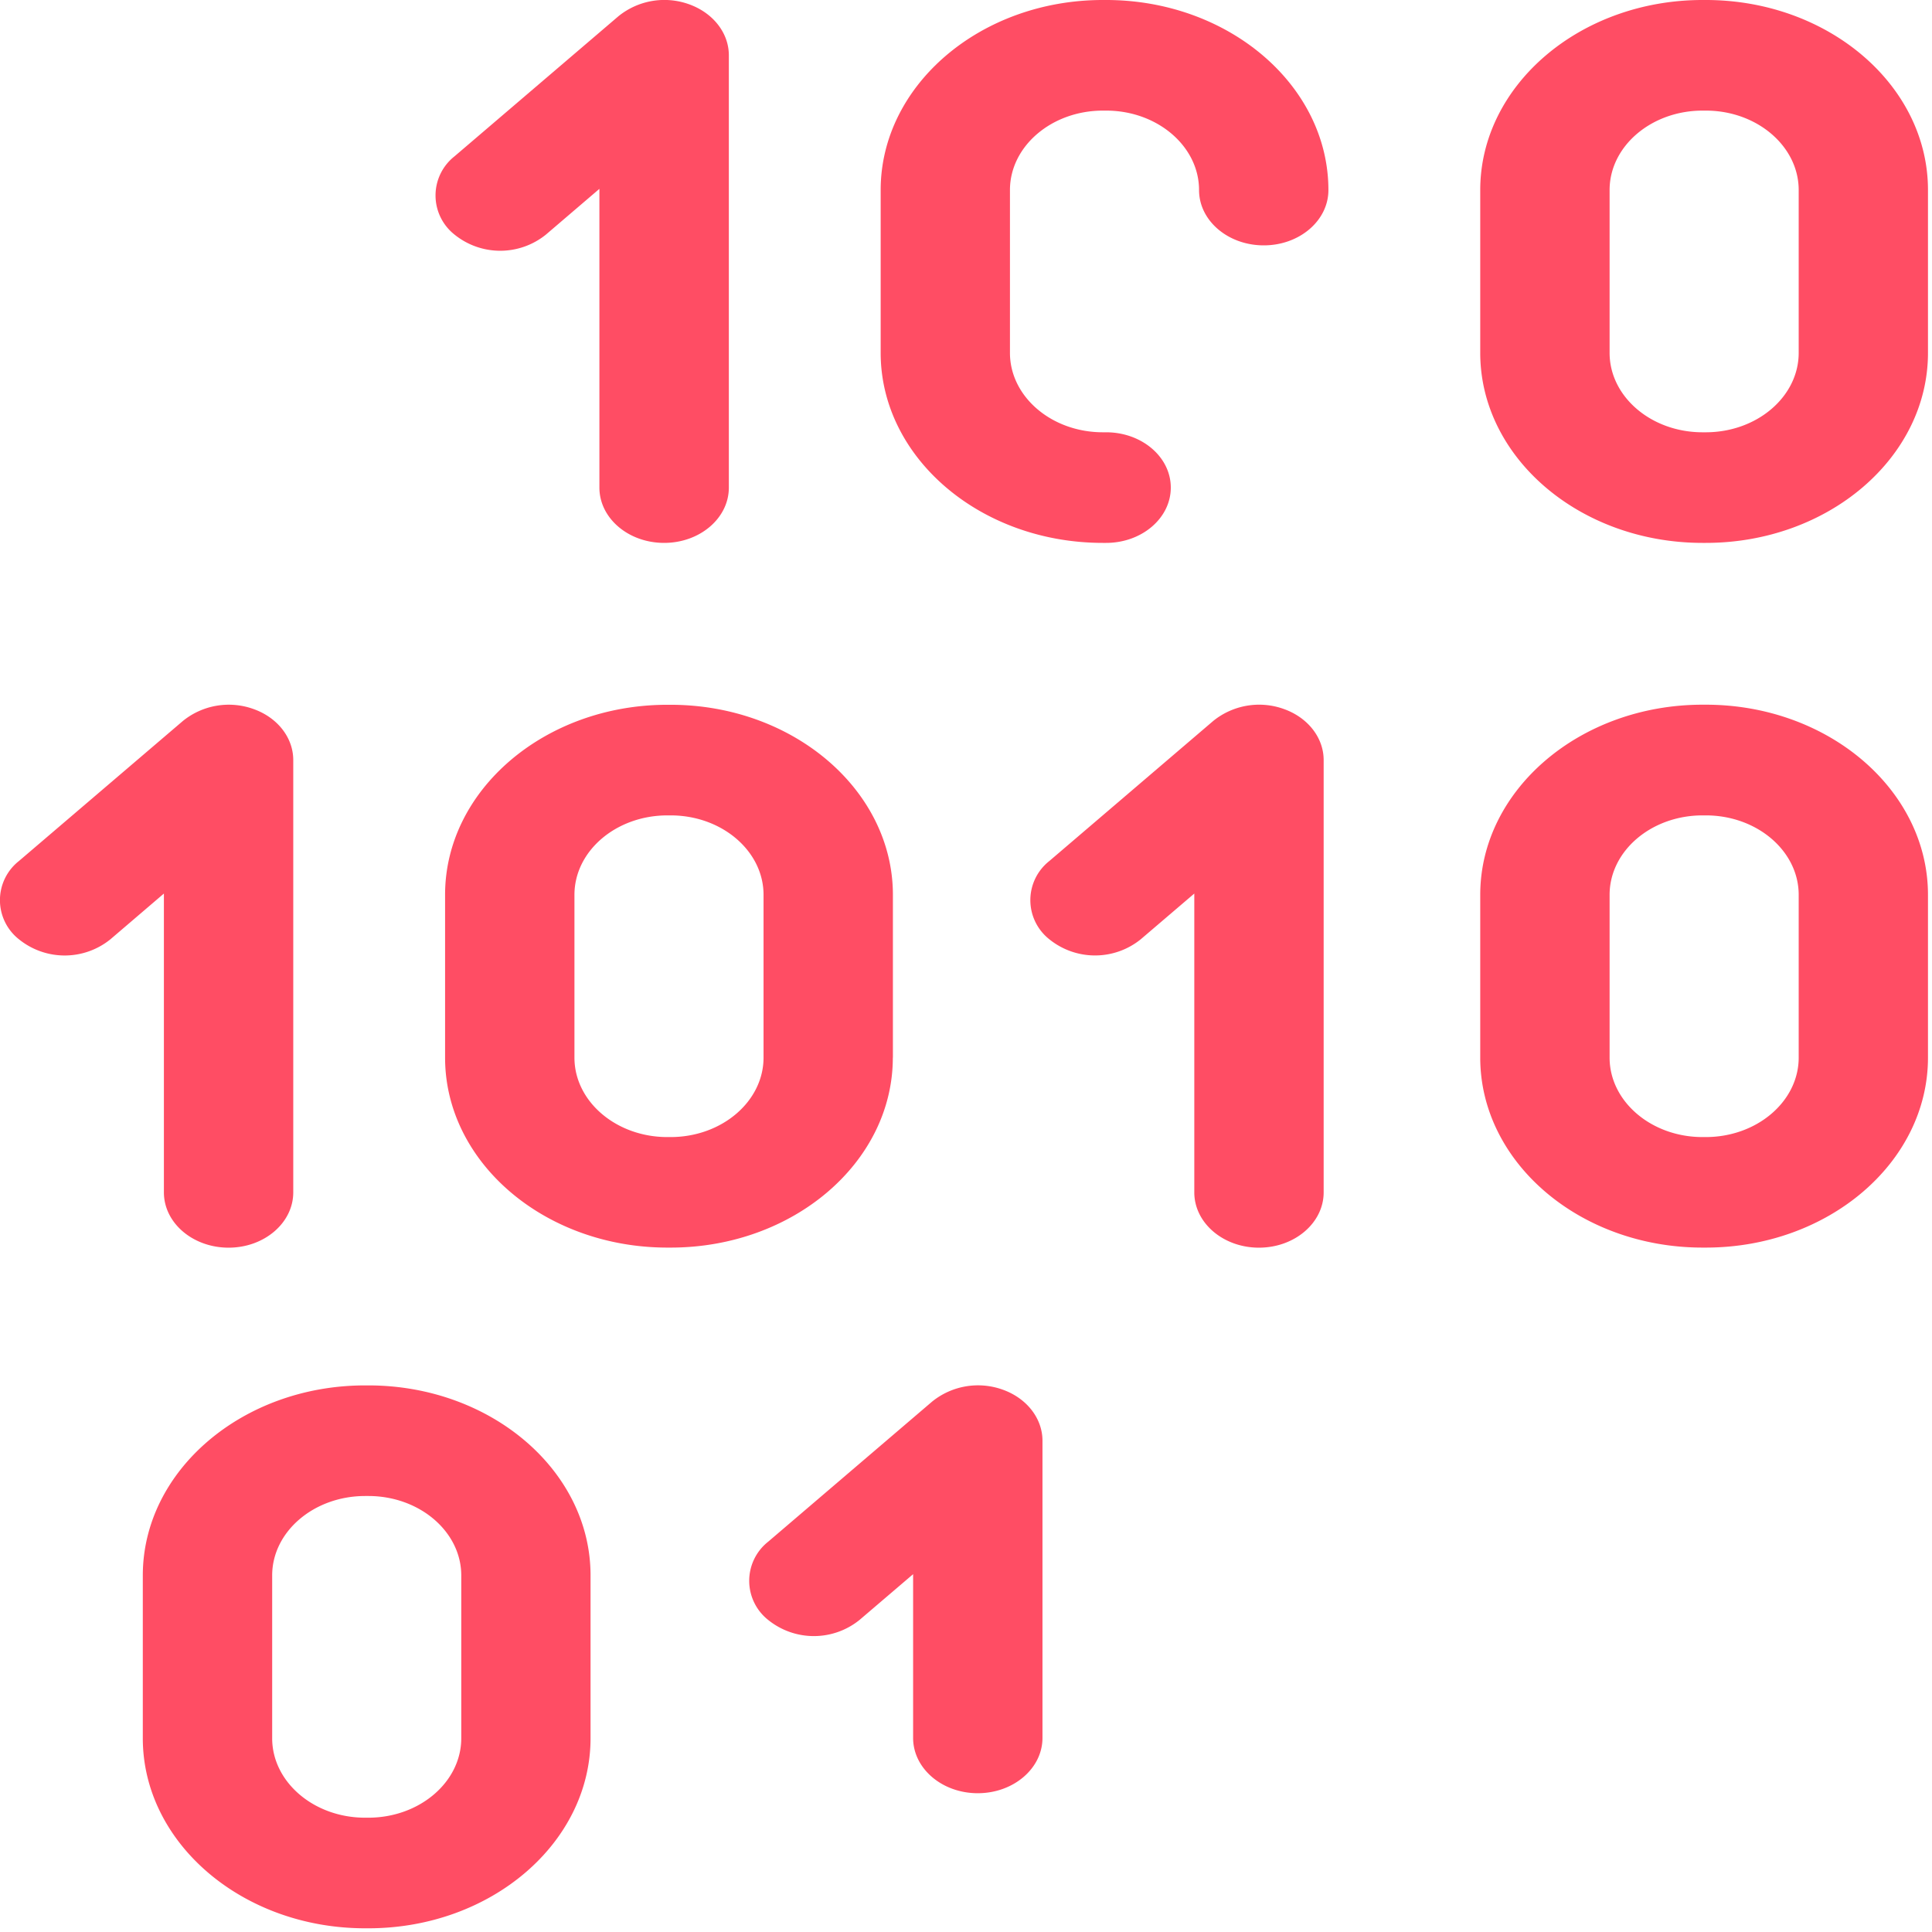 <svg width="24" height="24" xmlns="http://www.w3.org/2000/svg"><path d="M2.036 14.812c0 .38.36.687.804.687.443 0 .803-.308.803-.687v-5.37c0-.278-.195-.529-.496-.635a.906.906 0 0 0-.875.149l-2.037 1.74a.619.619 0 0 0 0 .972.903.903 0 0 0 1.137 0l.664-.568v3.712zM6.782 2.914l.664-.568v3.711c0 .38.36.687.804.687.444 0 .804-.307.804-.687V.687c0-.278-.196-.528-.497-.635a.906.906 0 0 0-.875.15l-2.036 1.74a.619.619 0 0 0 0 .972.903.903 0 0 0 1.136 0zm9.165 5.893a.906.906 0 0 0-.876.149l-2.036 1.74a.619.619 0 0 0 0 .972.903.903 0 0 0 1.136 0l.665-.568v3.712c0 .38.36.687.803.687.444 0 .804-.308.804-.687v-5.37c0-.278-.196-.529-.496-.635zm-3.493 8.455a.906.906 0 0 0-.876.15l-2.036 1.74a.619.619 0 0 0 0 .971.903.903 0 0 0 1.136 0l.665-.568v2.034c0 .38.36.687.803.687.444 0 .804-.308.804-.687v-3.692c0-.278-.196-.529-.496-.635zm-1.362-4.124v-2.022c0-1.302-1.24-2.361-2.762-2.361h-.04c-1.522 0-2.761 1.059-2.761 2.36v2.023c0 1.302 1.239 2.36 2.762 2.36h.04c1.522 0 2.76-1.058 2.76-2.36zm-1.607 0c0 .544-.518.987-1.155.987h-.04c-.636 0-1.154-.443-1.154-.987v-2.022c0-.545.518-.987 1.155-.987h.04c.636 0 1.154.442 1.154.987v2.022zM21.19 8.754h-.04c-1.523 0-2.762 1.06-2.762 2.362v2.022c0 1.302 1.239 2.36 2.762 2.36h.04c1.522 0 2.76-1.058 2.76-2.36v-2.022c0-1.302-1.238-2.362-2.76-2.362zm1.154 4.384c0 .544-.518.987-1.155.987h-.04c-.636 0-1.154-.443-1.154-.987v-2.022c0-.545.518-.987 1.155-.987h.04c.636 0 1.154.442 1.154.987v2.022zM13.74 0h-.04c-1.522 0-2.76 1.06-2.76 2.361v2.022c0 1.302 1.238 2.361 2.76 2.361h.04c.444 0 .804-.307.804-.687 0-.38-.36-.687-.804-.687h-.04c-.636 0-1.154-.442-1.154-.987V2.361c0-.544.518-.987 1.155-.987h.04c.636 0 1.154.443 1.154.987 0 .38.36.687.804.687.443 0 .803-.307.803-.687C16.502 1.06 15.263 0 13.74 0zm7.45 0h-.04c-1.523 0-2.762 1.06-2.762 2.361v2.022c0 1.302 1.239 2.361 2.762 2.361h.04c1.522 0 2.76-1.059 2.76-2.36V2.36c0-1.3-1.237-2.36-2.76-2.36zm1.154 4.383c0 .545-.518.987-1.155.987h-.04c-.636 0-1.154-.442-1.154-.987V2.361c0-.544.518-.987 1.155-.987h.04c.636 0 1.154.443 1.154.987v2.022zM4.575 17.21h-.04c-1.522 0-2.761 1.059-2.761 2.361v2.022c0 1.302 1.239 2.361 2.762 2.361h.04c1.522 0 2.76-1.059 2.76-2.361v-2.022c.001-1.302-1.238-2.361-2.76-2.361zm1.155 4.383c0 .544-.518.987-1.155.987h-.04c-.636 0-1.154-.443-1.154-.987v-2.022c0-.544.518-.987 1.155-.987h.04c.636 0 1.154.443 1.154.987v2.022z" fill="#FF4D64"/></svg>